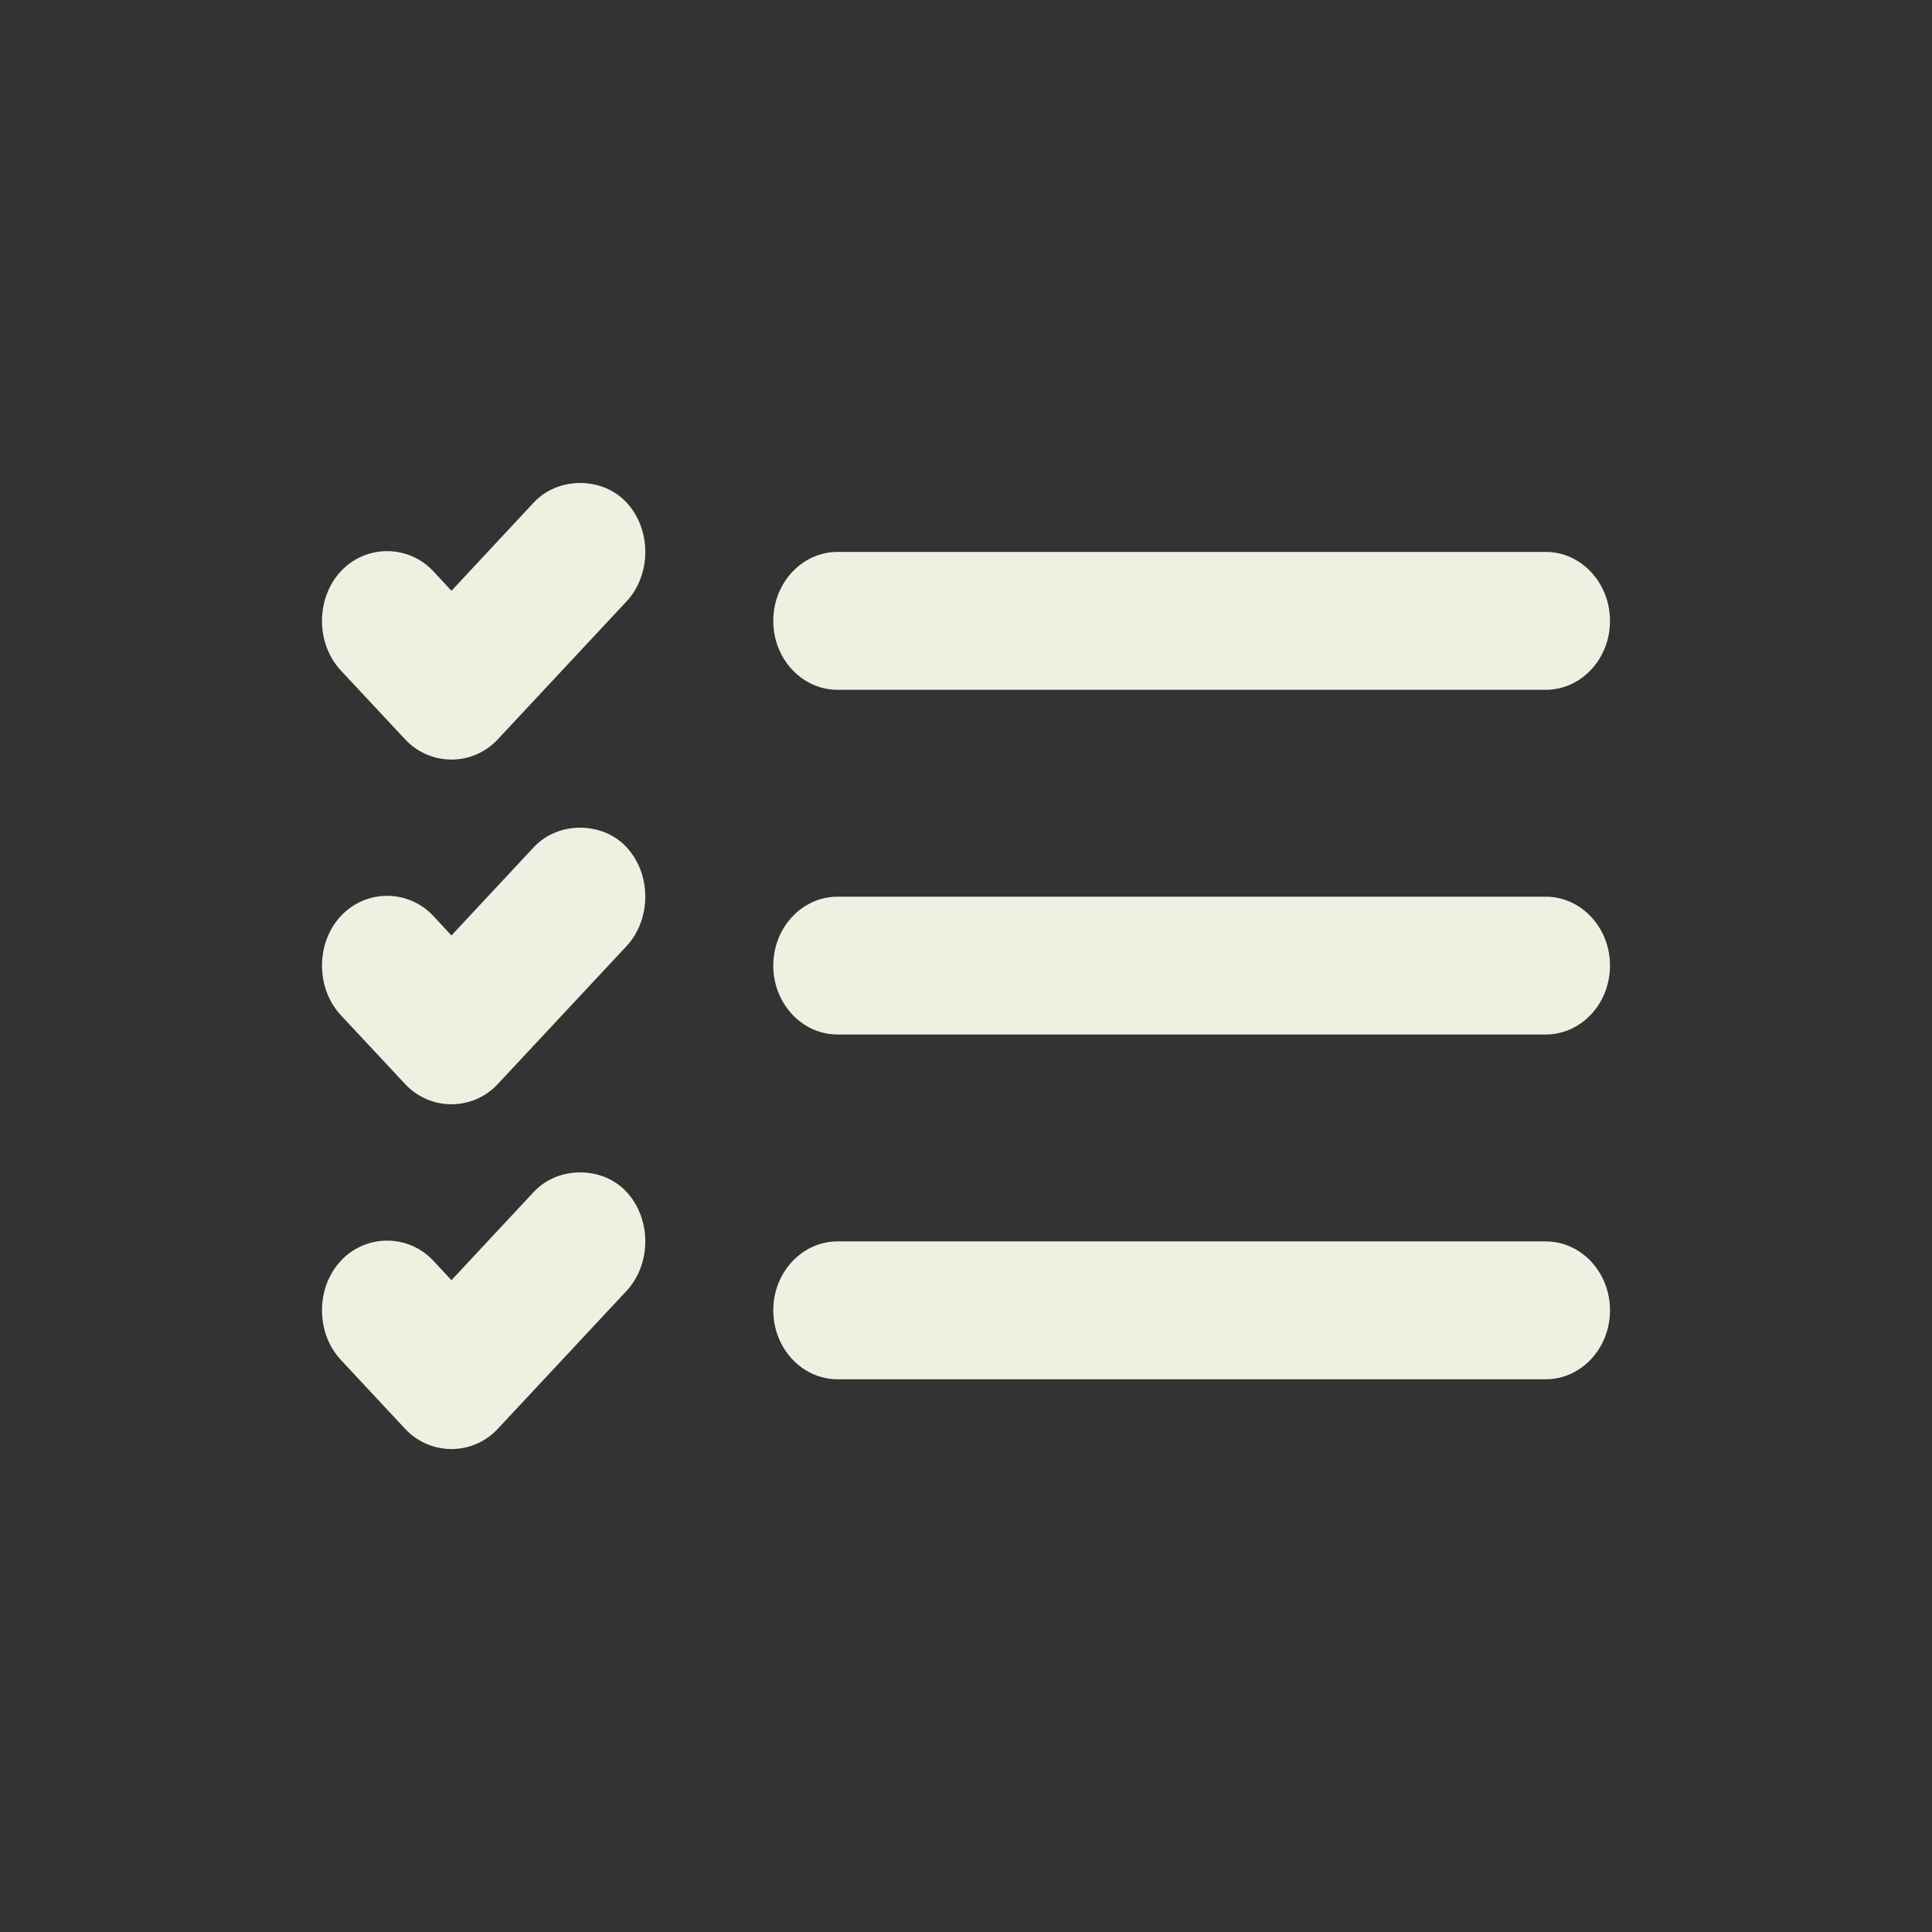 <svg width="24" height="24" viewBox="0 0 24 24" fill="none" xmlns="http://www.w3.org/2000/svg">
<rect x="0" y="0" width="24" height="24" fill="#333333" stroke="none"/>
<g id="list-check">
<path id="Vector" d="M7.207 6C7.003 6 6.789 6.074 6.632 6.241L5.608 7.339L5.384 7.097C5.071 6.763 4.546 6.763 4.234 7.097C3.922 7.432 3.922 7.994 4.234 8.329L5.033 9.185C5.346 9.519 5.871 9.519 6.183 9.185L7.782 7.472C8.094 7.137 8.094 6.576 7.782 6.241C7.626 6.074 7.412 6 7.207 6ZM10.405 6.856C9.964 6.856 9.606 7.24 9.606 7.713C9.606 8.186 9.964 8.569 10.405 8.569H19.201C19.642 8.569 20 8.186 20 7.713C20 7.24 19.642 6.856 19.201 6.856H10.405ZM7.207 10.282C7.003 10.282 6.789 10.356 6.632 10.523L5.608 11.621L5.384 11.379C5.071 11.045 4.546 11.045 4.234 11.379C3.922 11.714 3.922 12.276 4.234 12.611L5.033 13.467C5.346 13.801 5.871 13.801 6.183 13.467L7.782 11.754C8.094 11.419 8.094 10.858 7.782 10.523C7.626 10.356 7.412 10.282 7.207 10.282ZM10.405 11.139C9.964 11.139 9.606 11.522 9.606 11.995C9.606 12.468 9.964 12.851 10.405 12.851H19.201C19.642 12.851 20 12.468 20 11.995C20 11.522 19.642 11.139 19.201 11.139H10.405ZM7.207 14.564C7.003 14.564 6.789 14.638 6.632 14.805L5.608 15.903L5.384 15.662C5.071 15.328 4.546 15.328 4.234 15.662C3.922 15.996 3.922 16.558 4.234 16.893L5.033 17.75C5.346 18.084 5.871 18.084 6.183 17.75L7.782 16.037C8.094 15.702 8.094 15.14 7.782 14.805C7.626 14.638 7.412 14.564 7.207 14.564ZM10.405 15.421C9.964 15.421 9.606 15.805 9.606 16.277C9.606 16.75 9.964 17.134 10.405 17.134H19.201C19.642 17.134 20 16.75 20 16.277C20 15.805 19.642 15.421 19.201 15.421H10.405Z" fill="#F0F0E2"/>
</g>
</svg>
